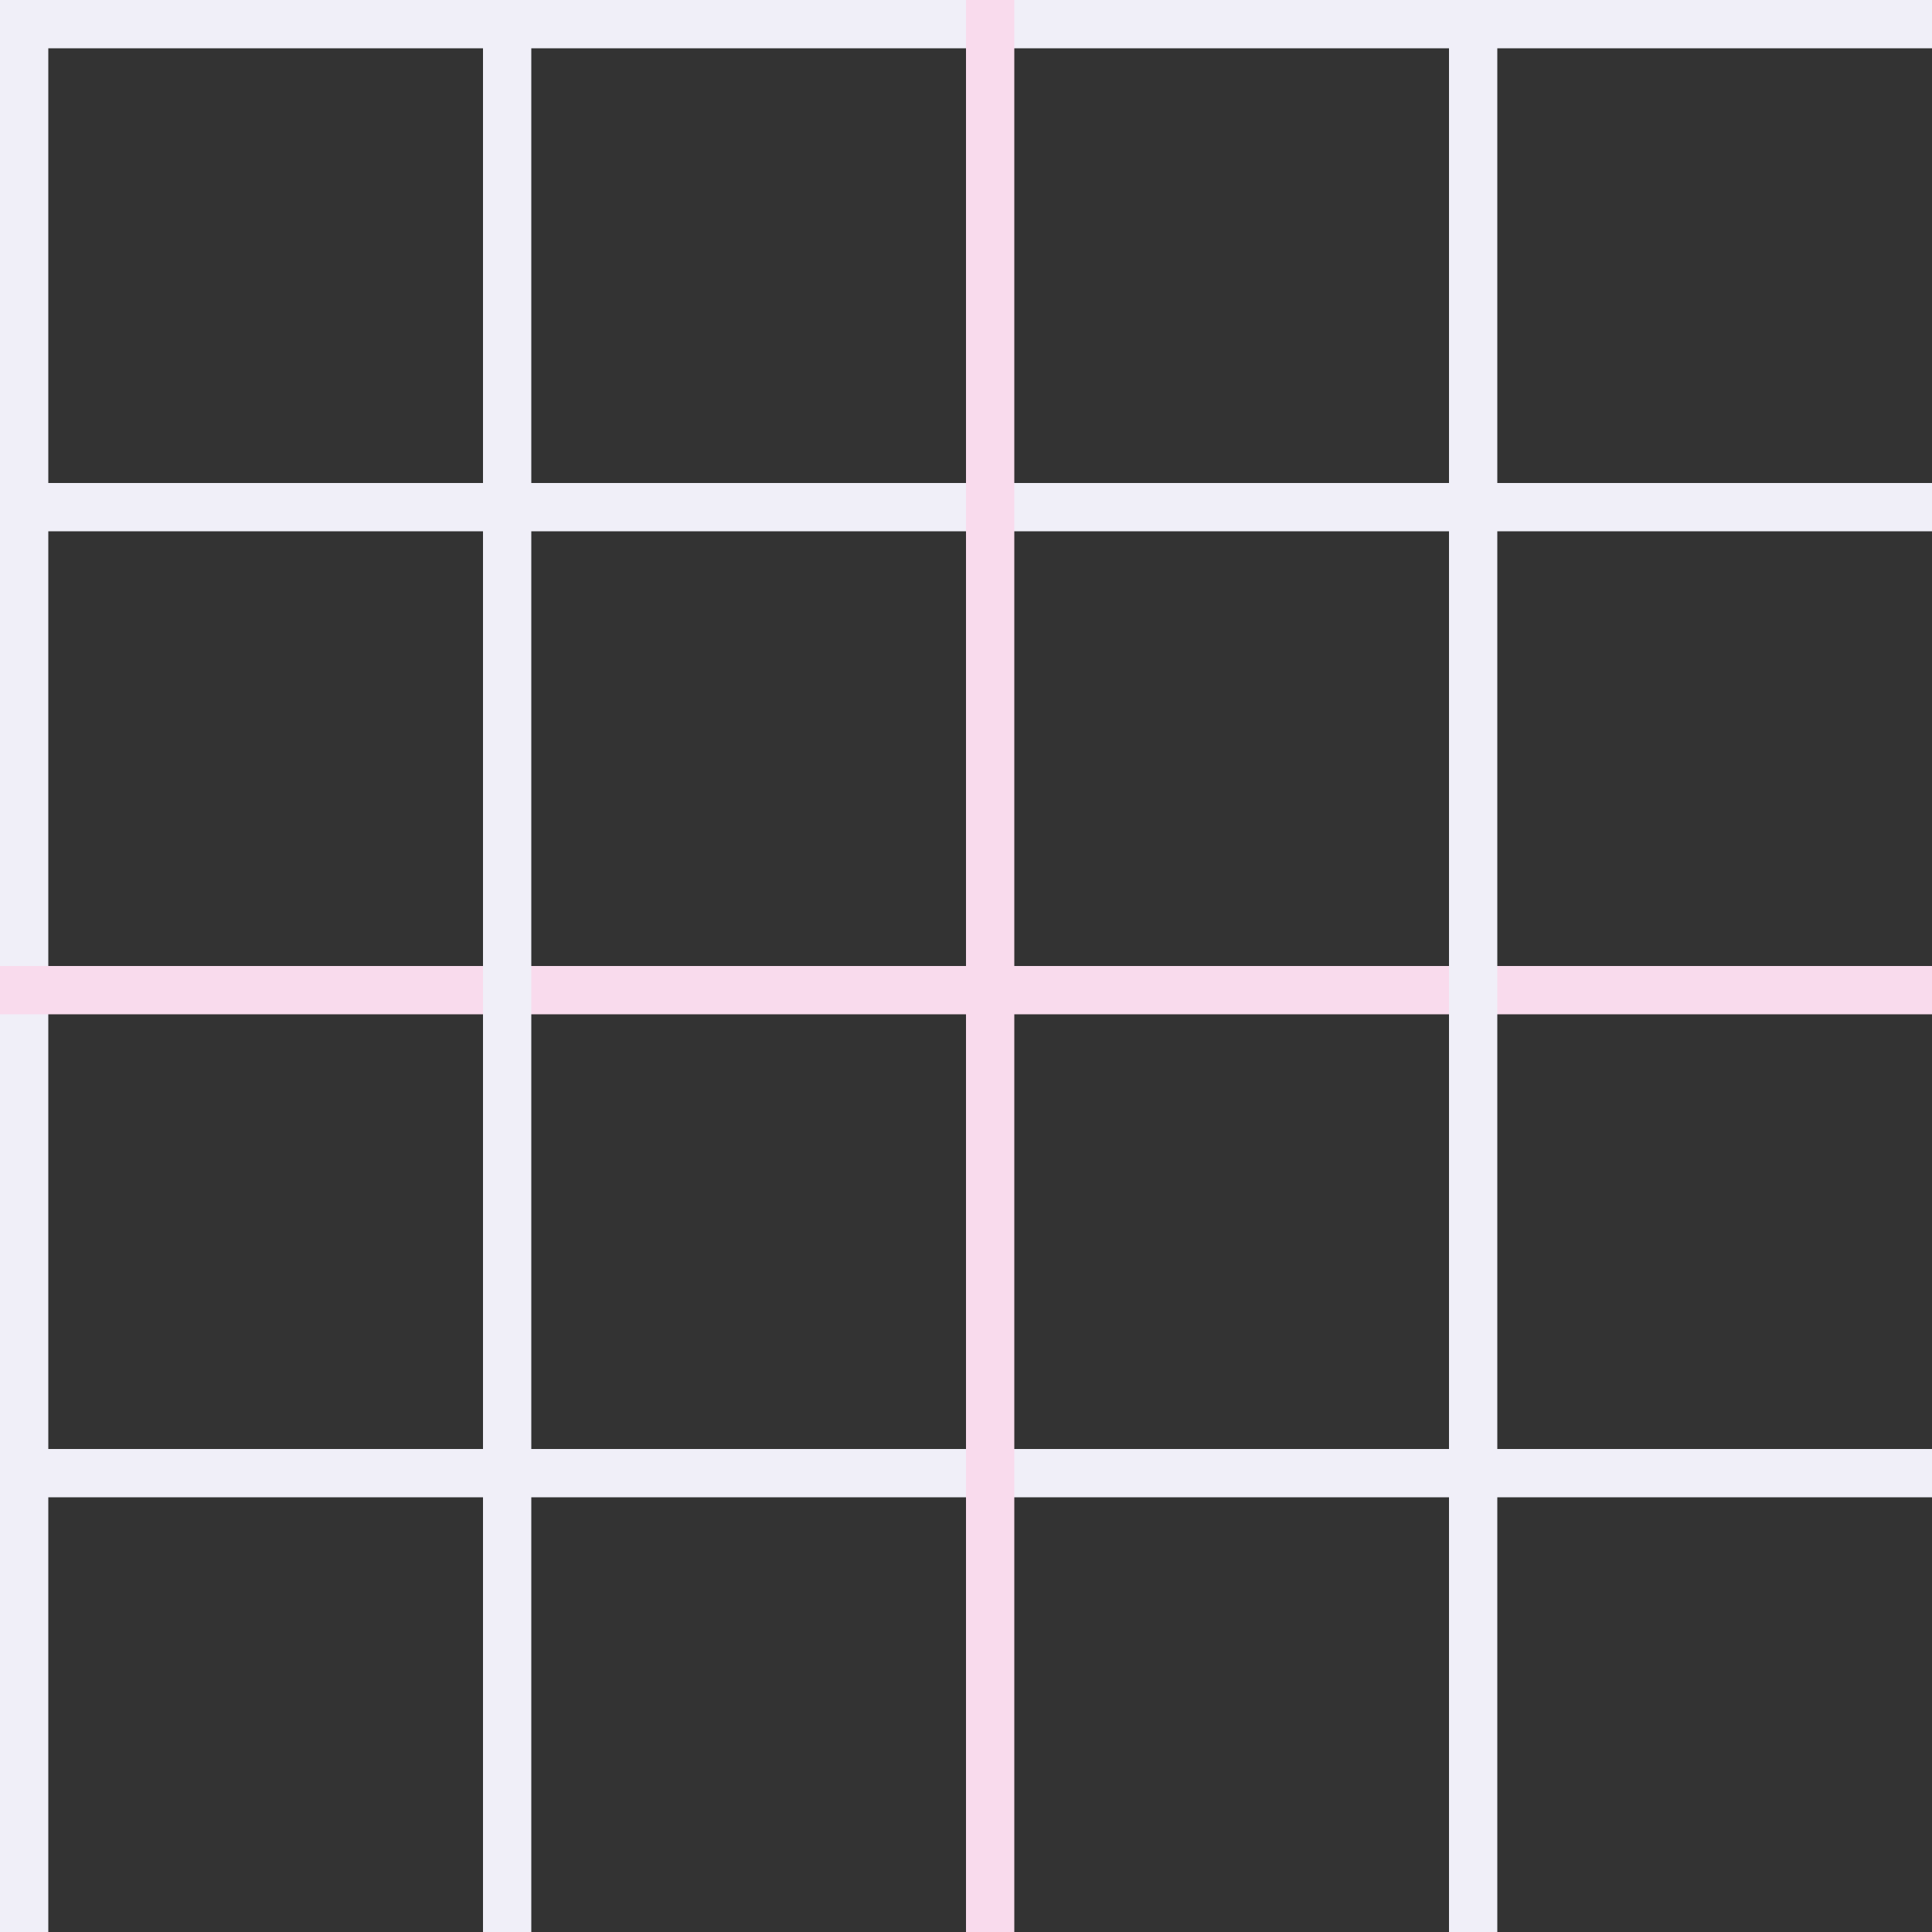 <?xml version="1.0" encoding="UTF-8"?>
<svg width="40px" height="40px" viewBox="0 0 40 40" version="1.1" xmlns="http://www.w3.org/2000/svg" xmlns:xlink="http://www.w3.org/1999/xlink">
    <rect x="0" y="0" width="40" height="40" fill="#333333" stroke="none"/>
    <!-- Generator: Sketch 63.1 (92452) - https://sketch.com -->
    <title>bg_15_red</title>
    <desc>Created with Sketch.</desc>
    <g id="bg_15_red" stroke="none" stroke-width="1" fill="none" fill-rule="evenodd">
        <rect id="Rectangle" fill="#F0EFF8" x="0" y="0" width="1" height="40"></rect>
        <rect id="Rectangle" fill="#F0EFF8" transform="translate(20, 0.5) rotate(90) translate(-20, -0.5) " x="19.5" y="-19.5" width="1" height="40"></rect>
        <rect id="Rectangle" fill="#F0EFF8" transform="translate(20, 10.5) rotate(90) translate(-20, -10.5) " x="19.5" y="-9.5" width="1" height="40"></rect>
        <rect id="Rectangle" fill="#F9DBED" transform="translate(20, 20.5) rotate(90) translate(-20, -20.5) " x="19.5" y="0.5" width="1" height="40"></rect>
        <rect id="Rectangle" fill="#F0EFF8" transform="translate(20, 30.5) rotate(90) translate(-20, -30.5) " x="19.5" y="10.5" width="1" height="40"></rect>
        <rect id="Rectangle" fill="#F0EFF8" x="10" y="0" width="1" height="40"></rect>
        <rect id="Rectangle" fill="#F9DBED" x="20" y="0" width="1" height="40"></rect>
        <rect id="Rectangle" fill="#F0EFF8" x="30" y="0" width="1" height="40"></rect>
    </g>
</svg>